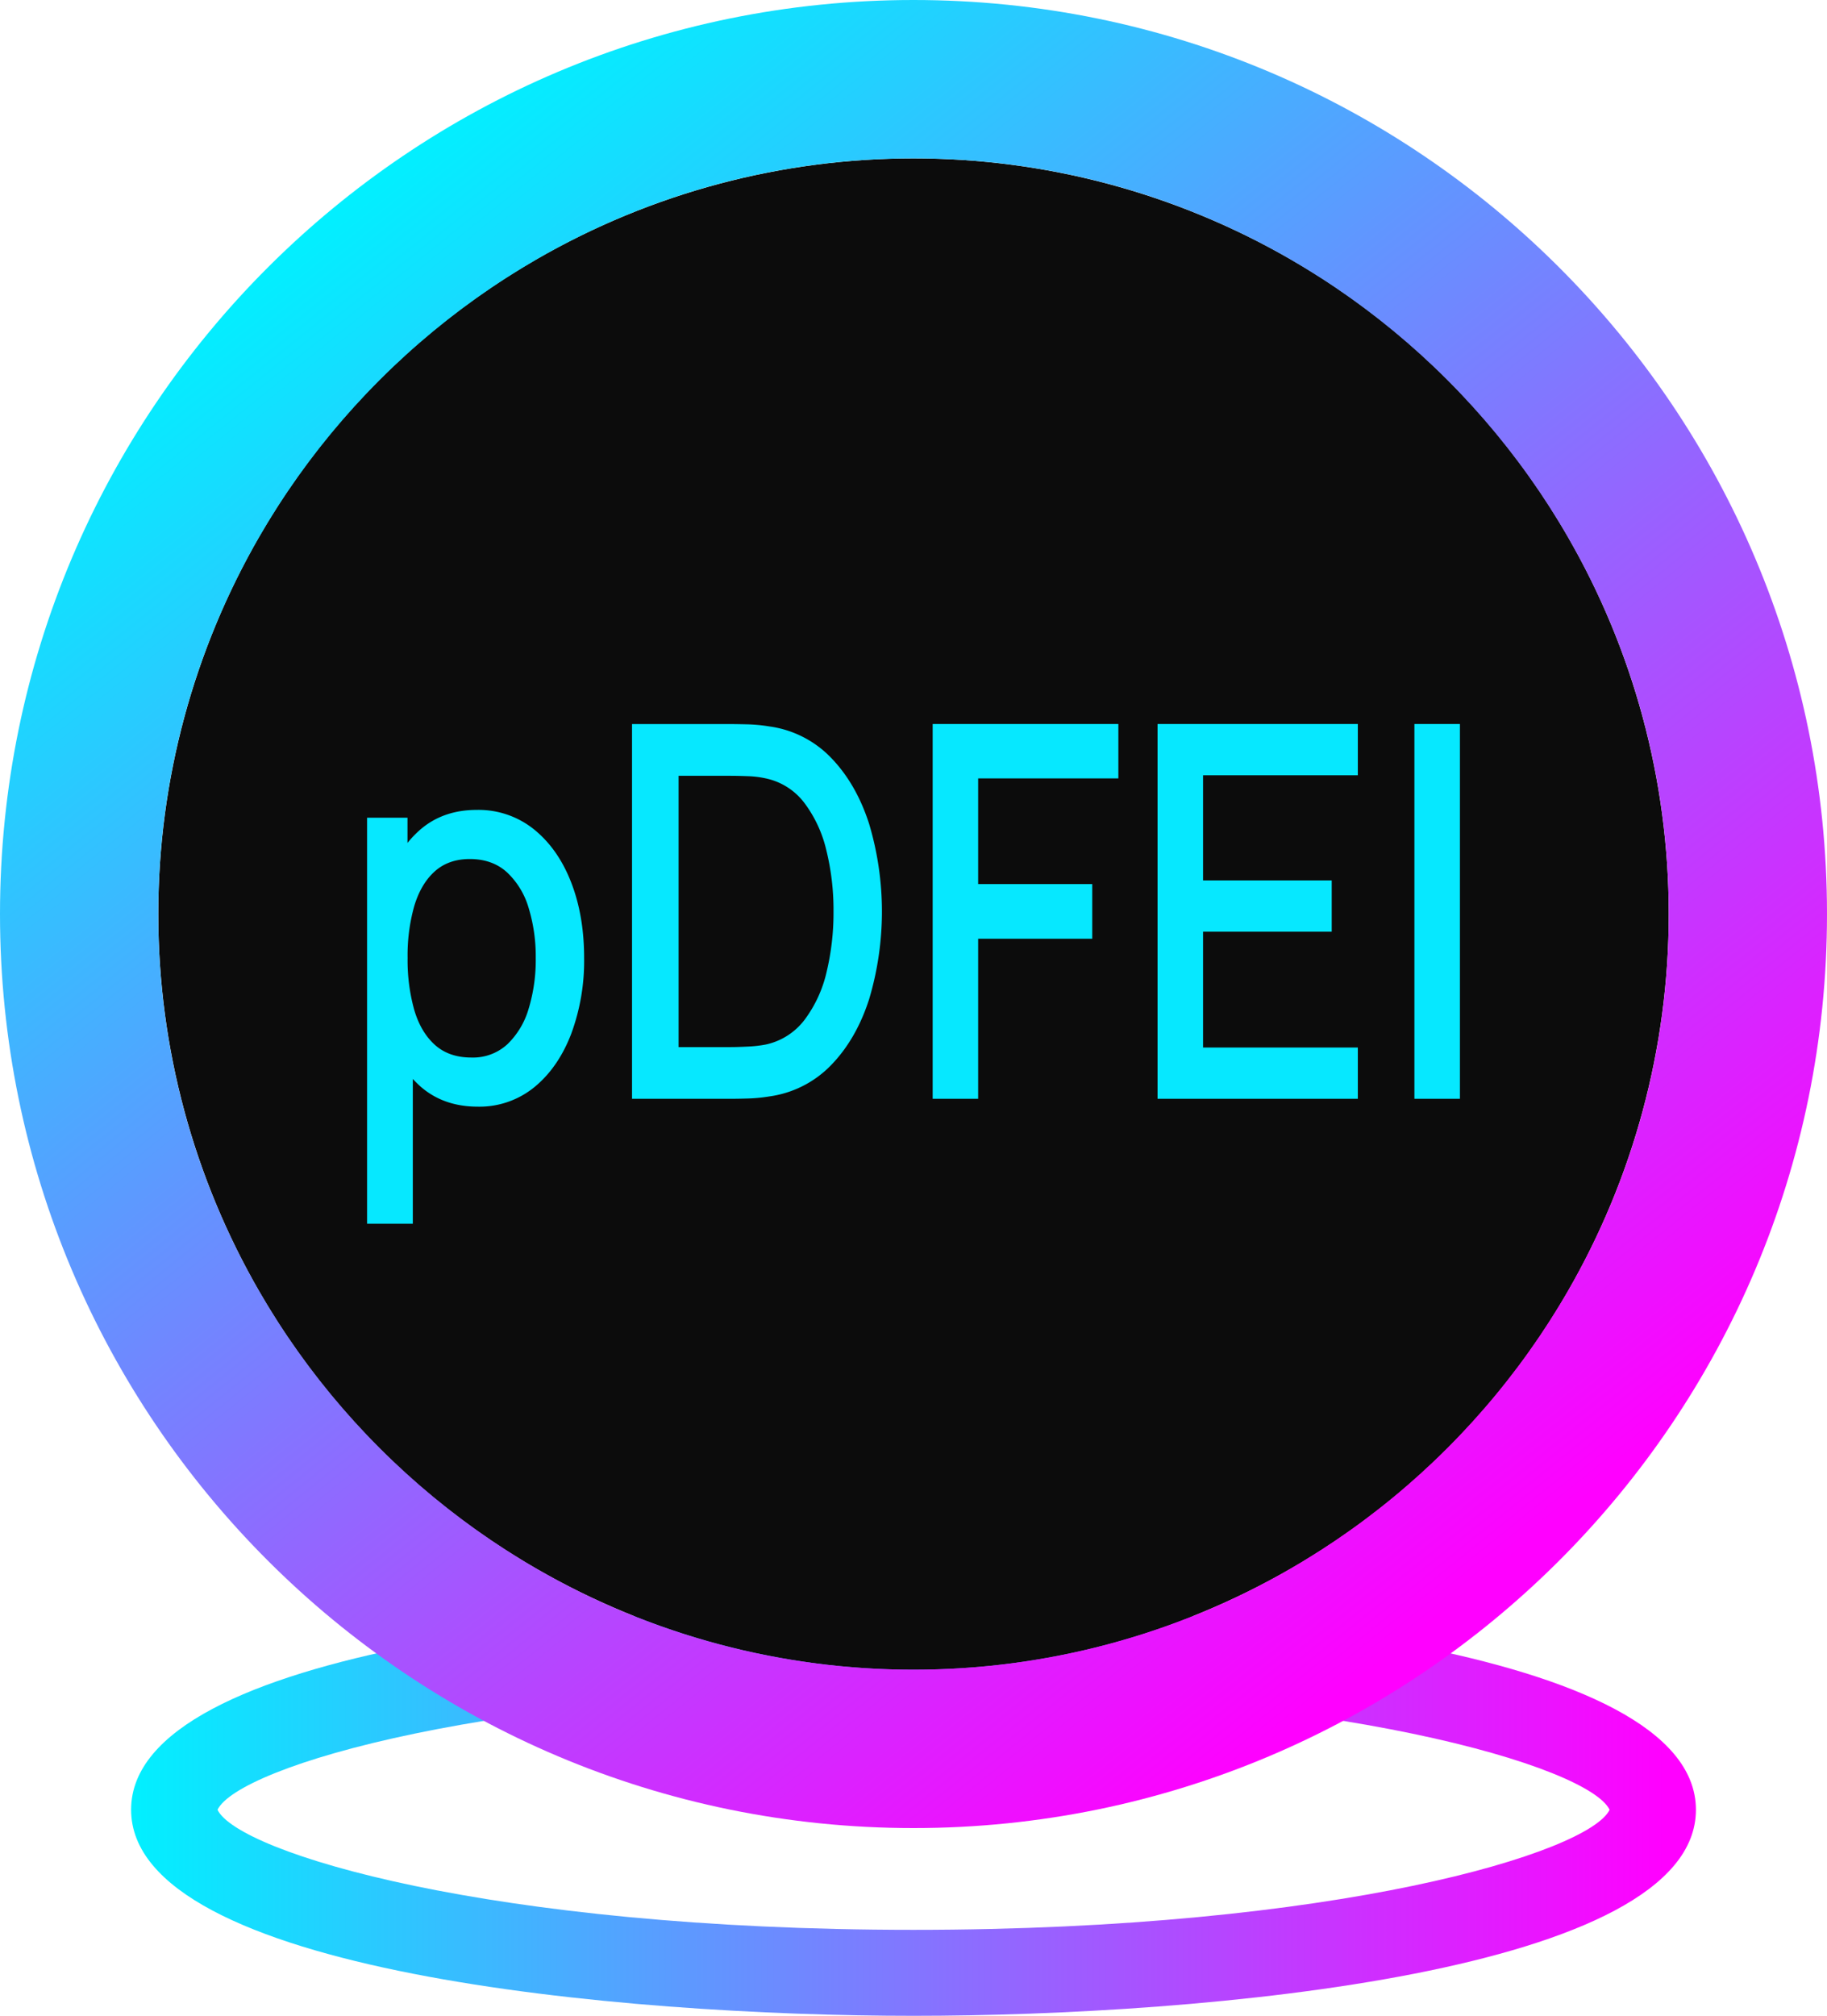 <svg id="Layer_1" data-name="Layer 1" xmlns="http://www.w3.org/2000/svg" xmlns:xlink="http://www.w3.org/1999/xlink" viewBox="0 0 732.33 807.54"><defs><style>.cls-1{fill:url(#linear-gradient);}.cls-2{fill:#0c0c0c;}.cls-2,.cls-3{isolation:isolate;}.cls-3{fill:url(#linear-gradient-2);}.cls-4{fill:#06e8ff;}</style><linearGradient id="linear-gradient" x1="52.55" y1="724.97" x2="679.79" y2="724.97" gradientUnits="userSpaceOnUse"><stop offset="0" stop-color="#01f0ff"/><stop offset="0.98" stop-color="#f0f"/></linearGradient><linearGradient id="linear-gradient-2" x1="136.57" y1="80.91" x2="595.76" y2="651.43" xlink:href="#linear-gradient"/></defs><path class="cls-1" d="M366.16,807.54c-116.48,0-313.61-17.39-313.61-82.57S249.68,642.4,366.16,642.4,679.79,659.8,679.79,725,482.65,807.54,366.16,807.54ZM87.19,725c8.22,17.13,109.13,48.1,279,48.1s270.77-31,279-48.1c-8.21-17.12-109.13-48.09-279-48.09S95.41,707.85,87.19,725Z"/><circle class="cls-2" cx="366.17" cy="366.17" r="302.72"/><path class="cls-3" d="M366.17,63.44c166.92,0,302.72,135.81,302.72,302.73S533.09,668.89,366.17,668.89,63.44,533.09,63.44,366.17,199.24,63.44,366.17,63.44m0-63.44C163.94,0,0,163.94,0,366.17S163.94,732.33,366.17,732.33,732.33,568.4,732.33,366.17,568.4,0,366.17,0Z"/><path class="cls-4" d="M214,332.21a35.45,35.45,0,0,0-22.91-7.76q-13.35,0-22.47,7.76a41.46,41.46,0,0,0-5.28,5.47V327.57H147.14V490.23h18.33v-58a43.85,43.85,0,0,0,3.31,3.23q9.16,7.86,22.69,7.87a34.77,34.77,0,0,0,22.73-7.82q9.56-7.83,14.75-21.32a84.25,84.25,0,0,0,5.19-30.4q0-17-5.23-30.39T214,332.21ZM211.93,404a32.31,32.31,0,0,1-8.55,14.33,20.34,20.34,0,0,1-14.44,5.32q-9,0-14.66-5.11T166,404.42a74,74,0,0,1-2.62-20.65A72.85,72.85,0,0,1,166,363.13q2.67-9,8.21-14t14.09-5q9.07,0,14.92,5.32a31.73,31.73,0,0,1,8.68,14.28,66.27,66.27,0,0,1,2.84,20A67.12,67.12,0,0,1,211.93,404Z"/><path class="cls-4" d="M333.14,303.59A42.19,42.19,0,0,0,308.31,291a63.31,63.31,0,0,0-9.12-.84c-3.17-.07-5.33-.1-6.5-.1H253.34V440.18h39.35c1.17,0,3.33,0,6.5-.1a63.31,63.31,0,0,0,9.12-.84,42.36,42.36,0,0,0,24.83-12.56q10.08-10.38,15.23-26.38a122.69,122.69,0,0,0,0-70.28Q343.21,314,333.14,303.59Zm-1.79,85.71a50.87,50.87,0,0,1-8.77,19.13,26.52,26.52,0,0,1-15.58,10,50.13,50.13,0,0,1-7.24.83q-4.1.21-7.07.21H272V310.79h20.68q2.88,0,7,.15a39,39,0,0,1,7.28.89,26.17,26.17,0,0,1,15.41,9.75,50.9,50.9,0,0,1,8.85,19,99.42,99.42,0,0,1,2.88,24.56A101.21,101.21,0,0,1,331.35,389.3Z"/><polygon class="cls-4" points="373.85 440.18 392.08 440.18 392.08 376.06 437.81 376.06 437.81 354.16 392.08 354.16 392.08 311.83 448.28 311.83 448.28 290.04 373.85 290.04 373.85 440.18"/><polygon class="cls-4" points="463.99 440.18 544.27 440.18 544.27 419.64 482.23 419.64 482.23 373.24 533.8 373.24 533.8 352.7 482.23 352.7 482.23 310.58 544.27 310.58 544.27 290.04 463.99 290.04 463.99 440.18"/><rect class="cls-4" x="566.95" y="290.04" width="18.24" height="150.14"/></svg>